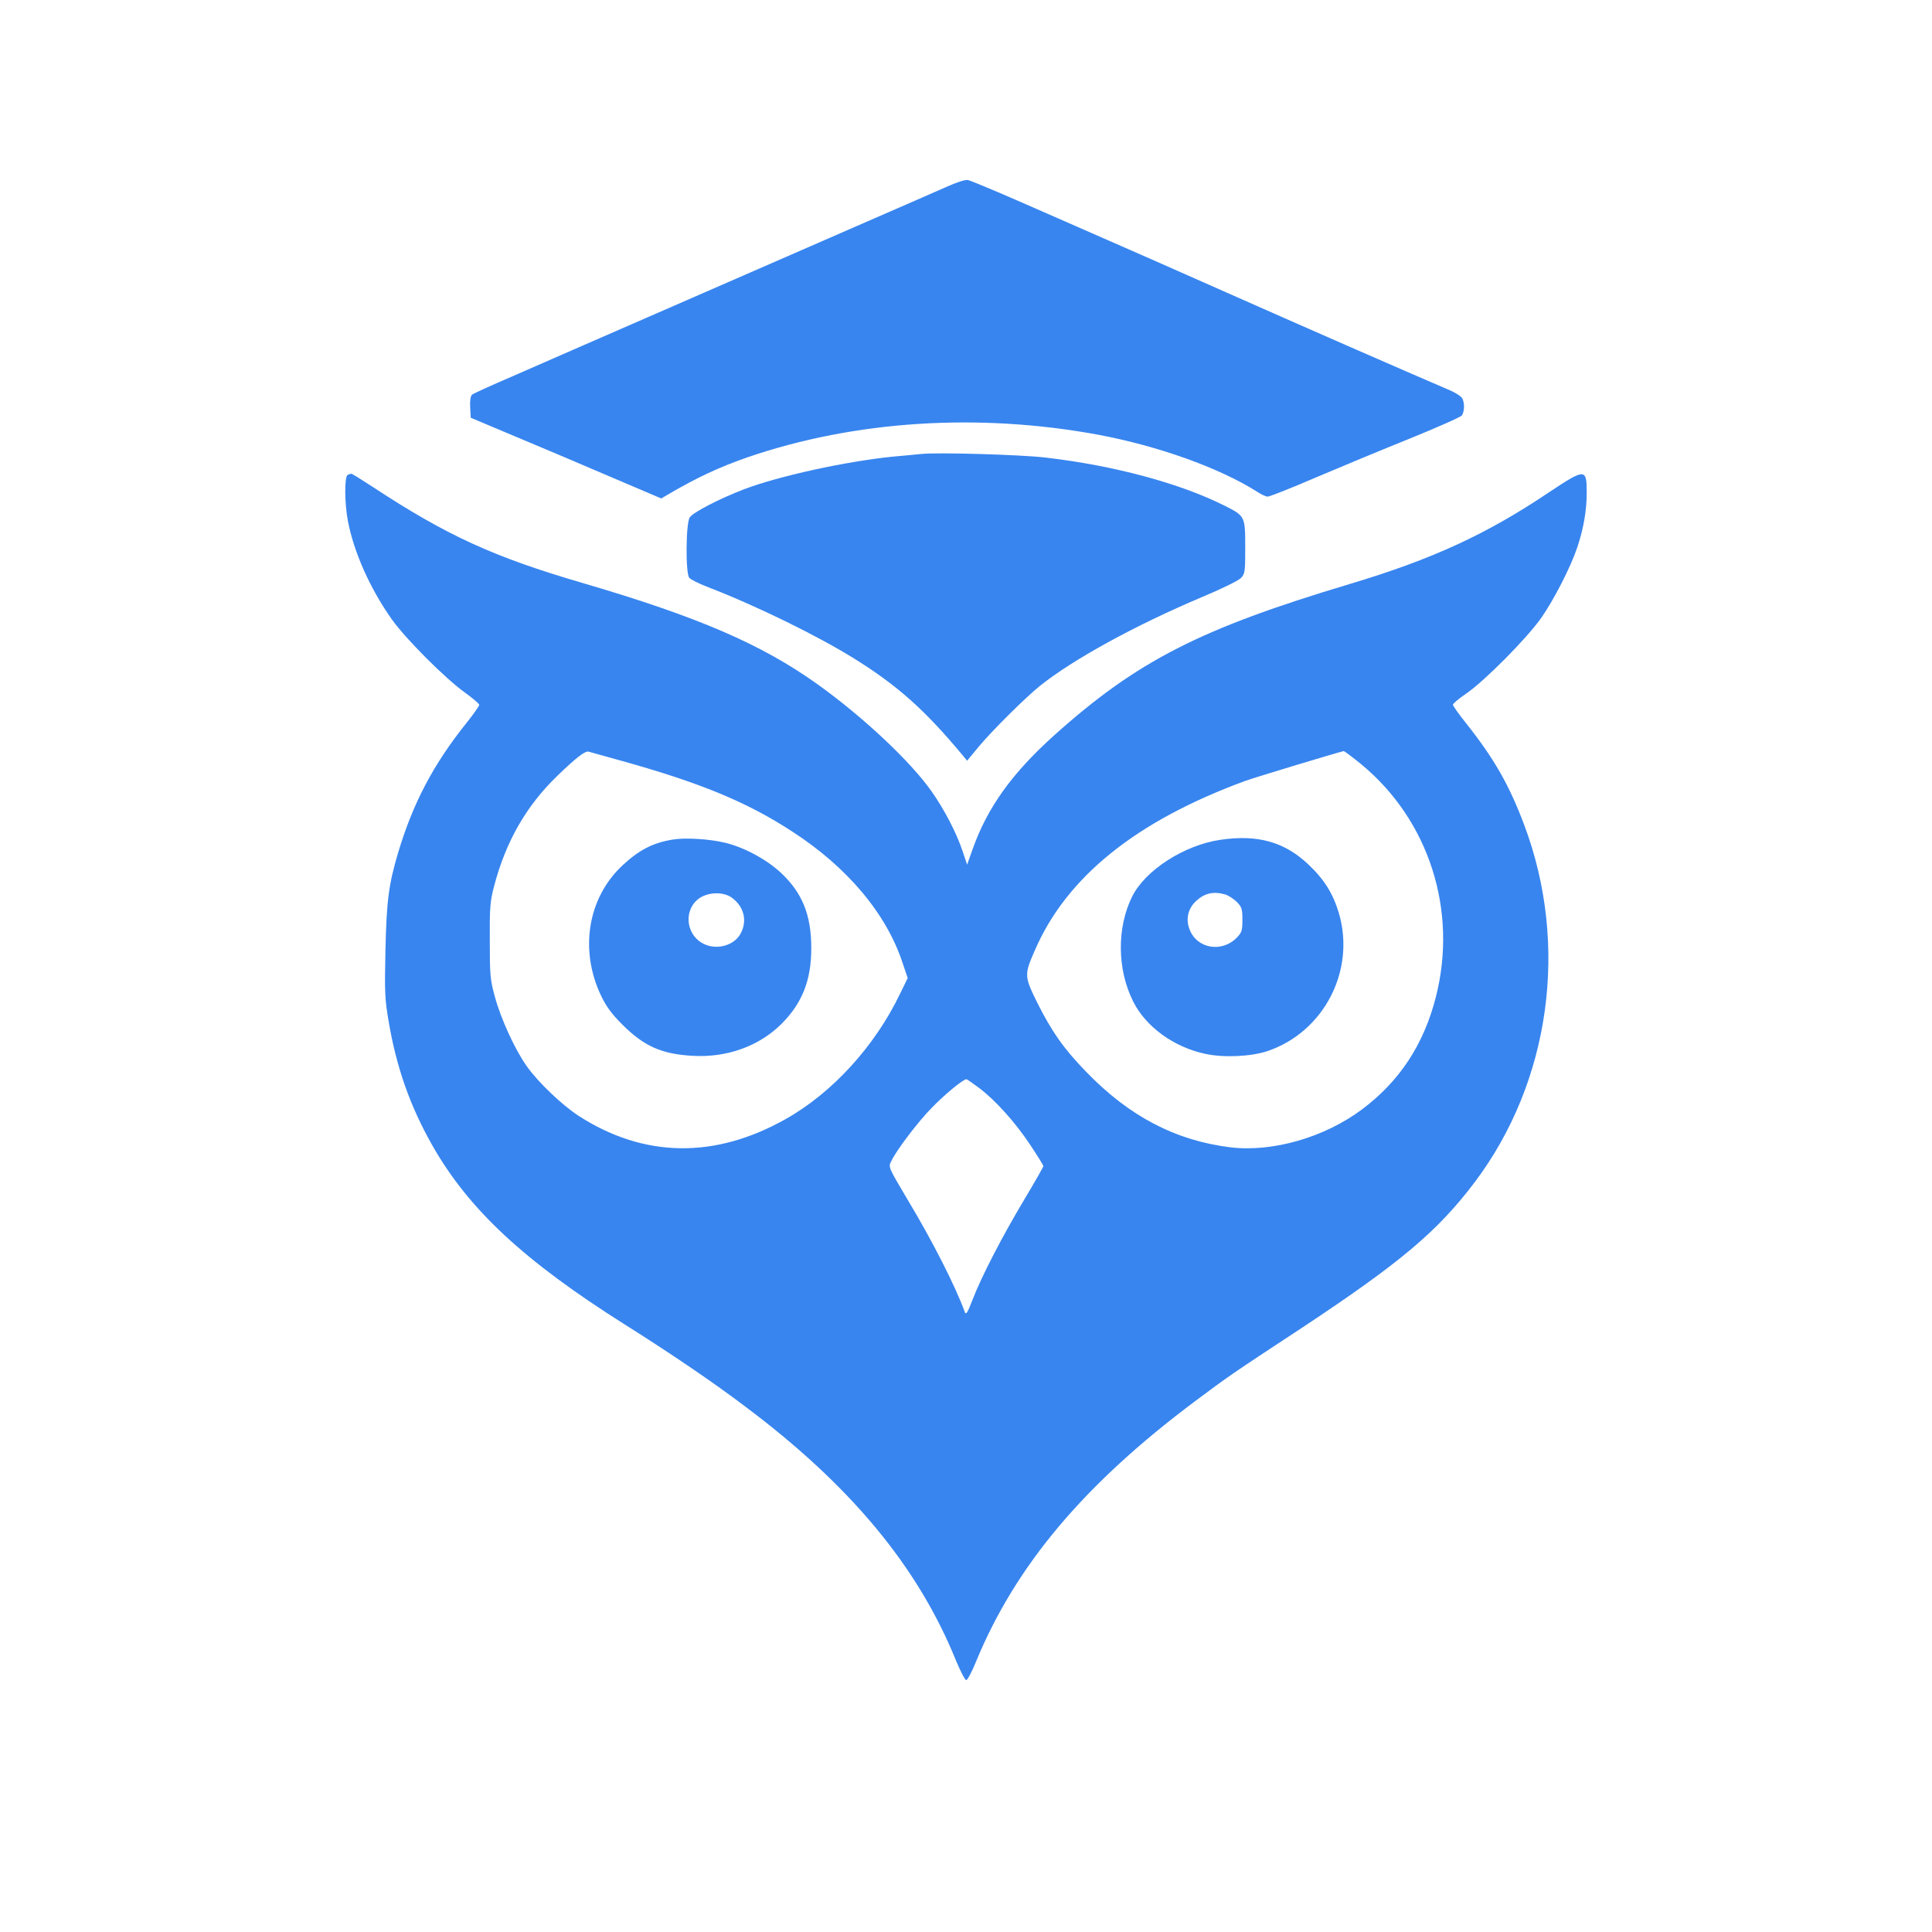 <?xml version="1.0" standalone="no"?>
<!DOCTYPE svg PUBLIC "-//W3C//DTD SVG 20010904//EN"
 "http://www.w3.org/TR/2001/REC-SVG-20010904/DTD/svg10.dtd">
<svg version="1.0" xmlns="http://www.w3.org/2000/svg"
 width="1024pt" height="1024pt" viewBox="0 0 1024 1024"
 preserveAspectRatio="xMidYMid meet">

<g transform="translate(0,1024) scale(0.1,-0.1)"
fill="#3885ef" stroke="none">
<path d="M5020 9251 c-47 -21 -256 -112 -465 -203 -461 -201 -1355 -591 -1520
-663 -66 -29 -210 -92 -320 -140 -110 -47 -206 -91 -213 -97 -8 -8 -12 -30
-10 -67 l3 -55 235 -99 c129 -54 357 -150 505 -214 l270 -115 30 18 c162 95
277 148 429 201 567 194 1222 236 1856 119 319 -60 639 -174 841 -301 22 -15
48 -27 57 -27 10 -1 123 44 253 100 130 55 355 149 500 207 145 59 270 114
277 123 14 19 16 66 2 91 -5 10 -33 28 -62 41 -241 103 -812 353 -1188 520
-250 111 -536 237 -635 280 -99 43 -299 131 -445 195 -146 64 -276 118 -290
121 -15 2 -59 -12 -110 -35z"/>
<path d="M4885 7834 c-22 -2 -89 -9 -150 -14 -250 -25 -607 -103 -791 -173
-128 -49 -270 -122 -288 -149 -21 -29 -23 -295 -3 -320 6 -9 53 -32 102 -51
250 -96 581 -258 773 -378 230 -143 376 -274 574 -512 l24 -29 61 74 c72 86
245 258 324 322 176 141 506 322 859 471 105 44 195 88 208 102 21 23 22 33
22 164 0 162 -1 164 -108 218 -236 119 -588 214 -952 256 -127 15 -567 28
-655 19z"/>
<path d="M1843 7723 c-18 -7 -17 -151 1 -245 32 -166 118 -359 233 -521 72
-102 283 -313 386 -387 42 -30 77 -60 77 -66 0 -6 -28 -46 -63 -90 -180 -224
-288 -430 -367 -694 -50 -168 -61 -254 -67 -515 -5 -226 -3 -262 17 -379 41
-242 113 -448 231 -656 193 -340 486 -613 1022 -951 241 -152 464 -303 633
-431 559 -418 918 -849 1120 -1347 24 -58 49 -106 55 -106 7 0 31 45 53 100
210 509 574 940 1161 1379 177 132 183 137 565 388 523 346 720 512 917 773
400 532 501 1256 262 1892 -80 213 -159 351 -307 538 -40 50 -72 95 -71 100 0
6 32 33 72 60 99 69 319 291 396 400 67 96 156 269 191 374 34 102 50 196 50
291 0 128 -8 128 -198 2 -333 -224 -620 -356 -1057 -487 -792 -237 -1126 -407
-1565 -800 -227 -204 -357 -385 -436 -609 l-28 -79 -23 69 c-34 102 -98 224
-167 322 -111 157 -361 392 -601 564 -299 214 -636 359 -1247 538 -473 138
-723 253 -1115 511 -58 38 -108 69 -111 68 -4 0 -13 -3 -19 -6z m1442 -1513
c425 -118 673 -220 915 -378 292 -189 500 -437 585 -699 l26 -77 -41 -84
c-133 -277 -359 -525 -607 -664 -375 -211 -750 -205 -1095 17 -88 57 -214 177
-274 261 -63 87 -140 255 -171 371 -25 90 -27 114 -27 298 -1 179 2 209 23
289 62 235 169 423 333 582 99 96 150 136 168 130 8 -2 83 -23 165 -46z m3929
-20 c359 -296 513 -773 397 -1232 -64 -253 -192 -448 -392 -598 -199 -149
-475 -228 -698 -201 -290 36 -534 163 -762 398 -120 123 -185 216 -261 368
-69 140 -70 148 -14 276 168 390 536 687 1116 900 52 19 496 153 522 158 4 0
45 -31 92 -69z m-2025 -1716 c86 -65 192 -182 272 -303 38 -57 69 -107 69
-112 0 -4 -45 -83 -100 -175 -118 -197 -227 -408 -275 -532 -26 -68 -35 -83
-41 -67 -48 134 -173 380 -305 599 -100 169 -101 170 -86 200 29 61 143 211
217 286 67 69 164 149 182 150 3 0 33 -21 67 -46z"/>
<path d="M3565 5790 c-105 -17 -179 -56 -266 -137 -184 -172 -229 -448 -113
-691 28 -58 56 -96 113 -153 114 -114 208 -156 371 -165 182 -11 354 51 473
170 109 110 157 230 157 401 0 176 -48 294 -162 400 -78 72 -198 136 -298 159
-84 20 -212 27 -275 16z m314 -308 c64 -47 83 -121 47 -189 -31 -61 -120 -89
-189 -59 -96 40 -118 170 -41 237 47 41 135 46 183 11z"/>
<path d="M6469 5789 c-193 -28 -400 -162 -469 -302 -81 -165 -79 -384 5 -553
66 -135 217 -245 385 -280 98 -21 241 -14 328 15 298 101 467 425 379 729 -31
105 -77 179 -161 259 -127 121 -271 161 -467 132z m22 -289 c19 -5 48 -24 65
-41 26 -27 29 -37 29 -94 0 -57 -3 -67 -29 -94 -79 -82 -212 -60 -251 43 -21
54 -9 109 33 149 44 42 92 54 153 37z"/>
</g>
</svg>
